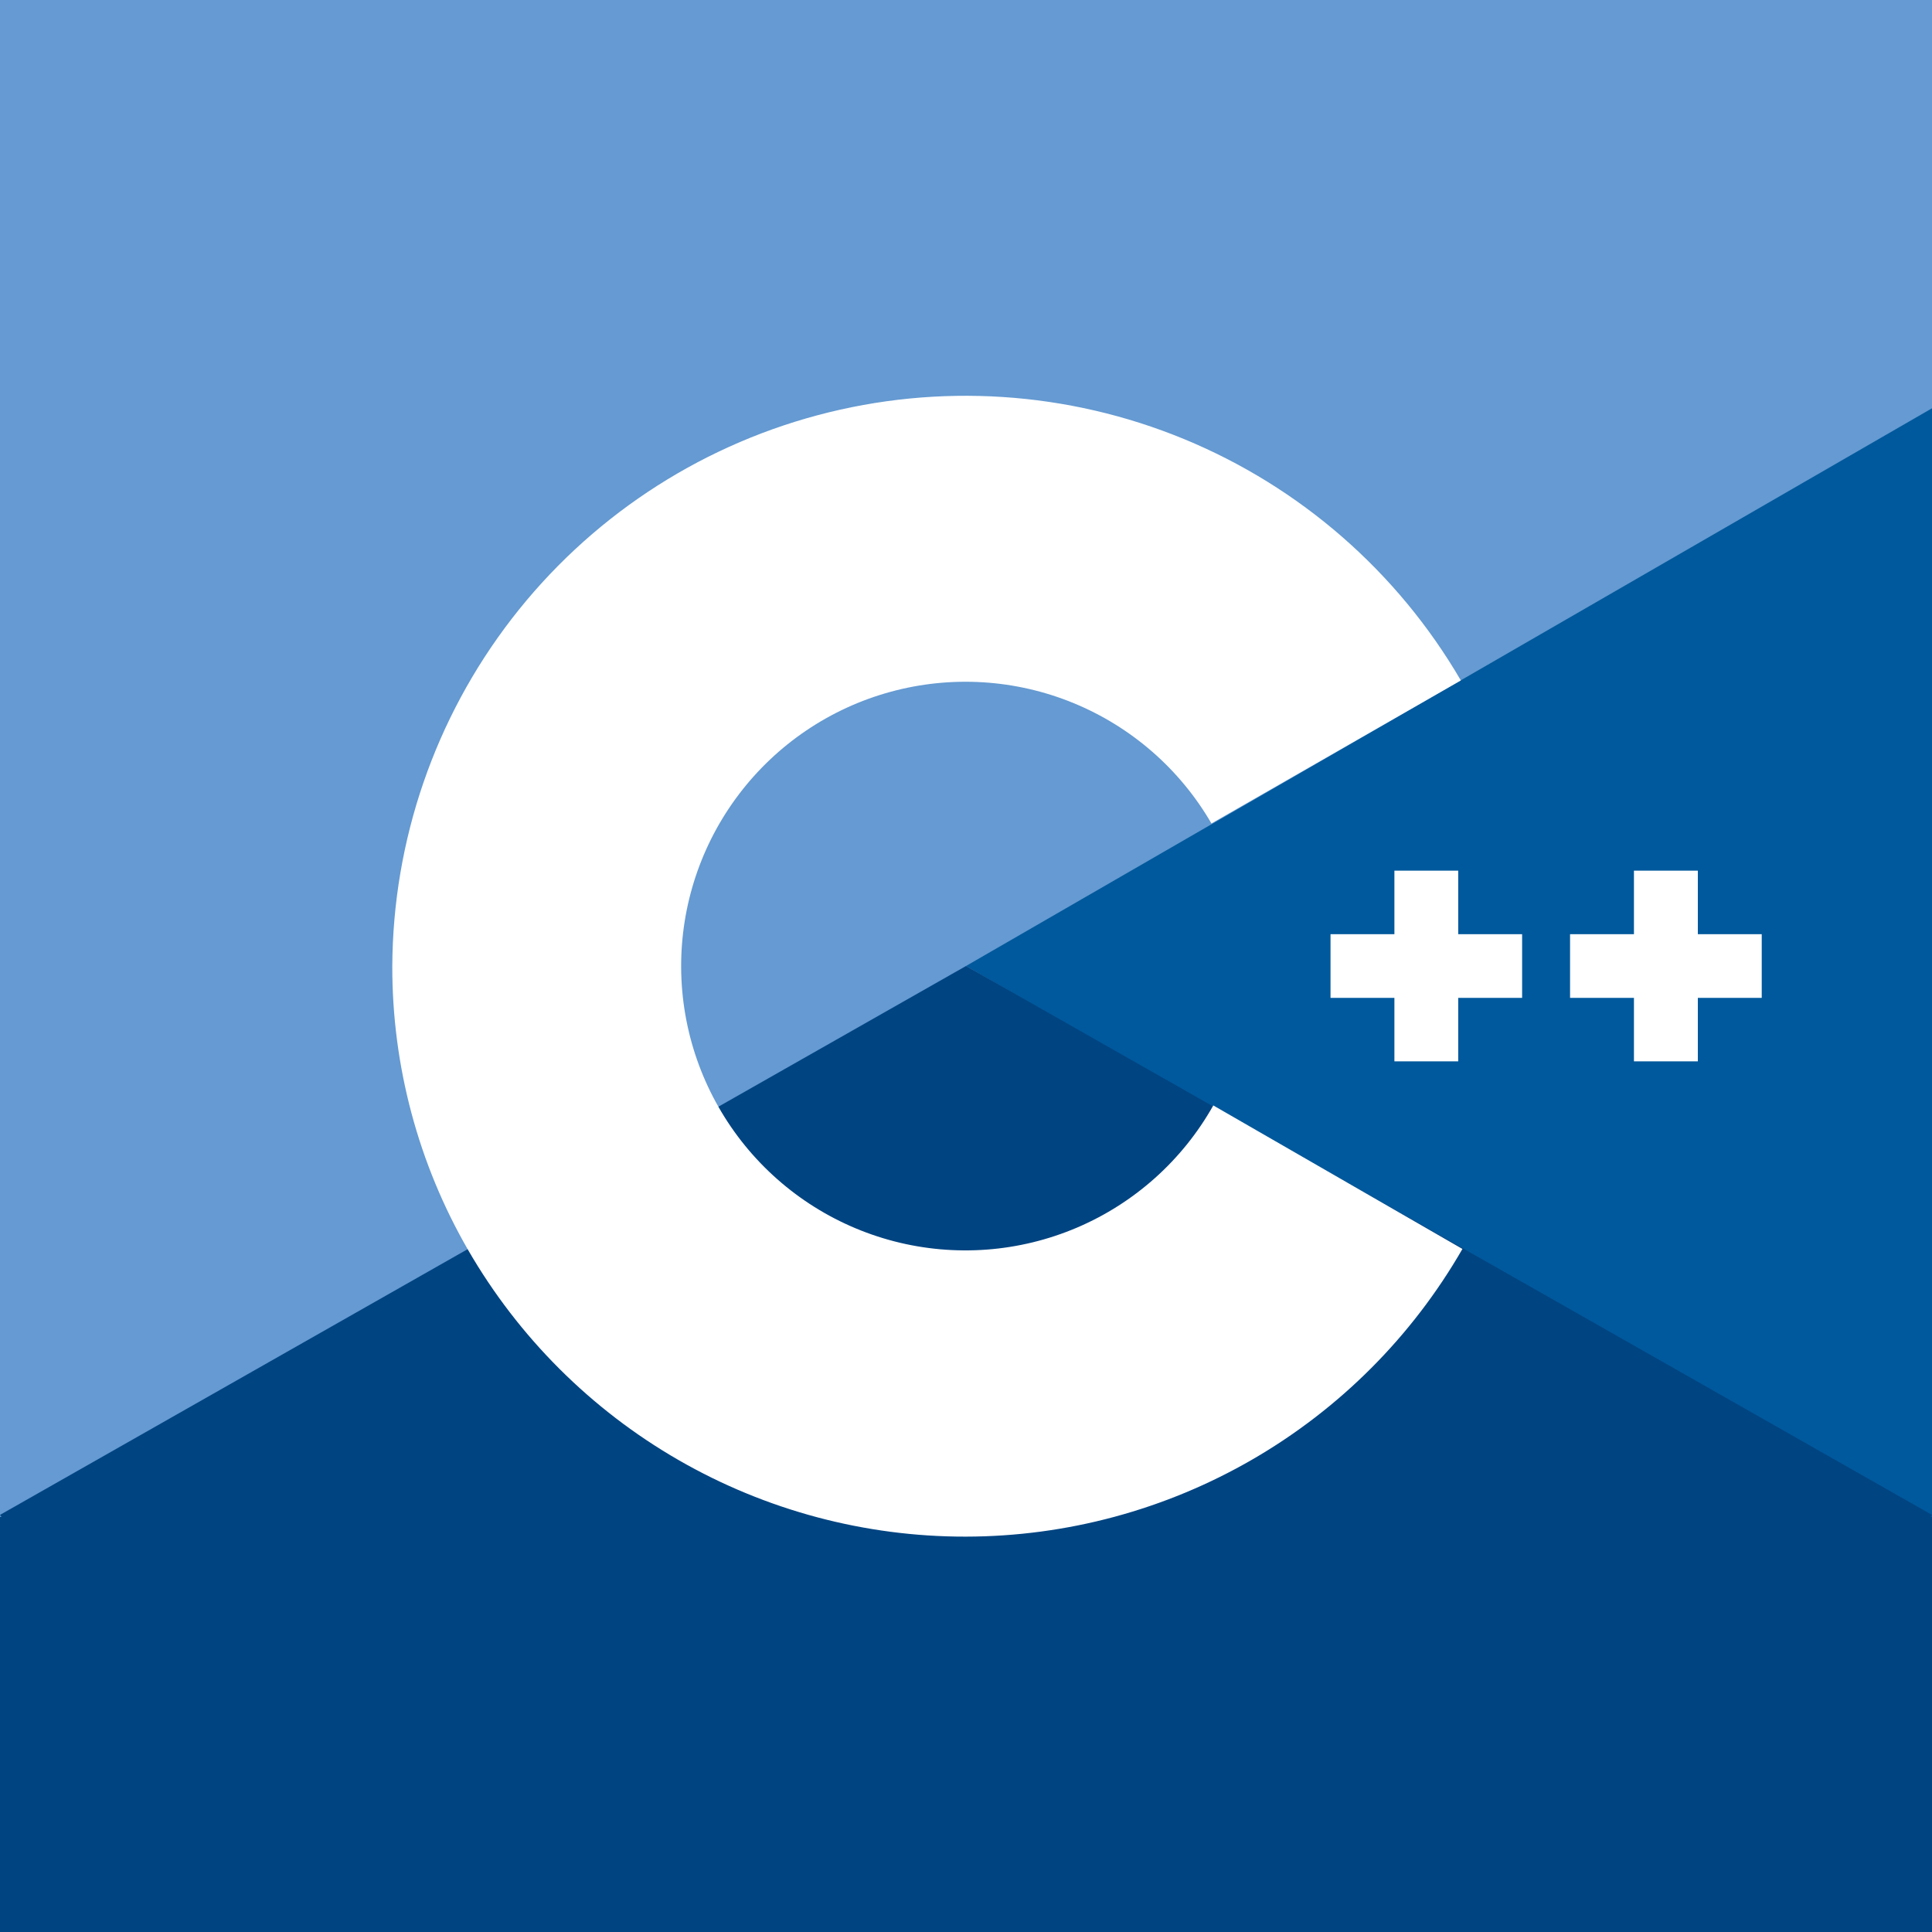 <svg width="256" height="256" viewBox="0 0 256 256" fill="none" xmlns="http://www.w3.org/2000/svg">
<rect x="0" y="0" width="256" height="256" fill="#808080" stroke="none"/>
<g clip-path="url(#clip0_17_336)">
<rect width="256" height="256" fill="white"/>
<rect width="256" height="256" fill="#004482"/>
<rect width="256" height="256" fill="#659AD2"/>
<path d="M128 128L257 53.522V202.478L128 128Z" fill="#00599C"/>
<rect y="201" width="256" height="55" fill="#004482"/>
<path d="M256 200.732L128 128L0 200.732C2.155 203.76 4.978 206.257 8.252 208.035C29.223 219.607 99.583 258.007 113.638 265.908C117.853 268.536 122.718 269.952 127.692 269.999C132.667 270.045 137.557 268.721 141.821 266.172C177.113 246.759 212.426 227.376 247.758 208.025C251.028 206.249 253.847 203.755 256 200.732Z" fill="#004482"/>
<path d="M160.768 146.476C156.696 153.718 150.344 159.411 142.7 162.668C135.057 165.926 126.551 166.565 118.507 164.487C110.462 162.408 103.33 157.729 98.221 151.177C93.112 144.625 90.312 136.568 90.257 128.259C90.202 119.951 92.895 111.857 97.918 105.238C102.94 98.619 110.009 93.846 118.025 91.662C126.042 89.478 134.555 90.004 142.241 93.16C149.927 96.317 156.354 101.925 160.522 109.113L193.57 90.162C185.181 75.766 172.292 64.527 156.888 58.177C141.484 51.828 124.419 50.718 108.323 55.021C92.227 59.324 77.991 68.799 67.81 81.988C57.629 95.177 52.066 111.348 51.98 128.009C51.956 141.222 55.425 154.206 62.036 165.646C68.723 177.204 78.335 186.798 89.907 193.462C101.478 200.126 114.6 203.627 127.953 203.611C141.306 203.595 154.419 200.064 165.975 193.372C177.53 186.681 187.12 177.065 193.78 165.491L160.768 146.476Z" fill="white"/>
<path d="M201.688 123.785H193.222V115.366H184.766V123.785H176.301V132.223H184.766V140.634H193.222V132.223H201.688V123.785ZM233.438 123.785H224.972V115.366H216.507V123.785H208.041V132.223H216.507V140.634H224.972V132.223H233.438V123.785Z" fill="white"/>
</g>
<defs>
<clipPath id="clip0_17_336">
<rect width="256" height="256" fill="white"/>
</clipPath>
</defs>
</svg>
